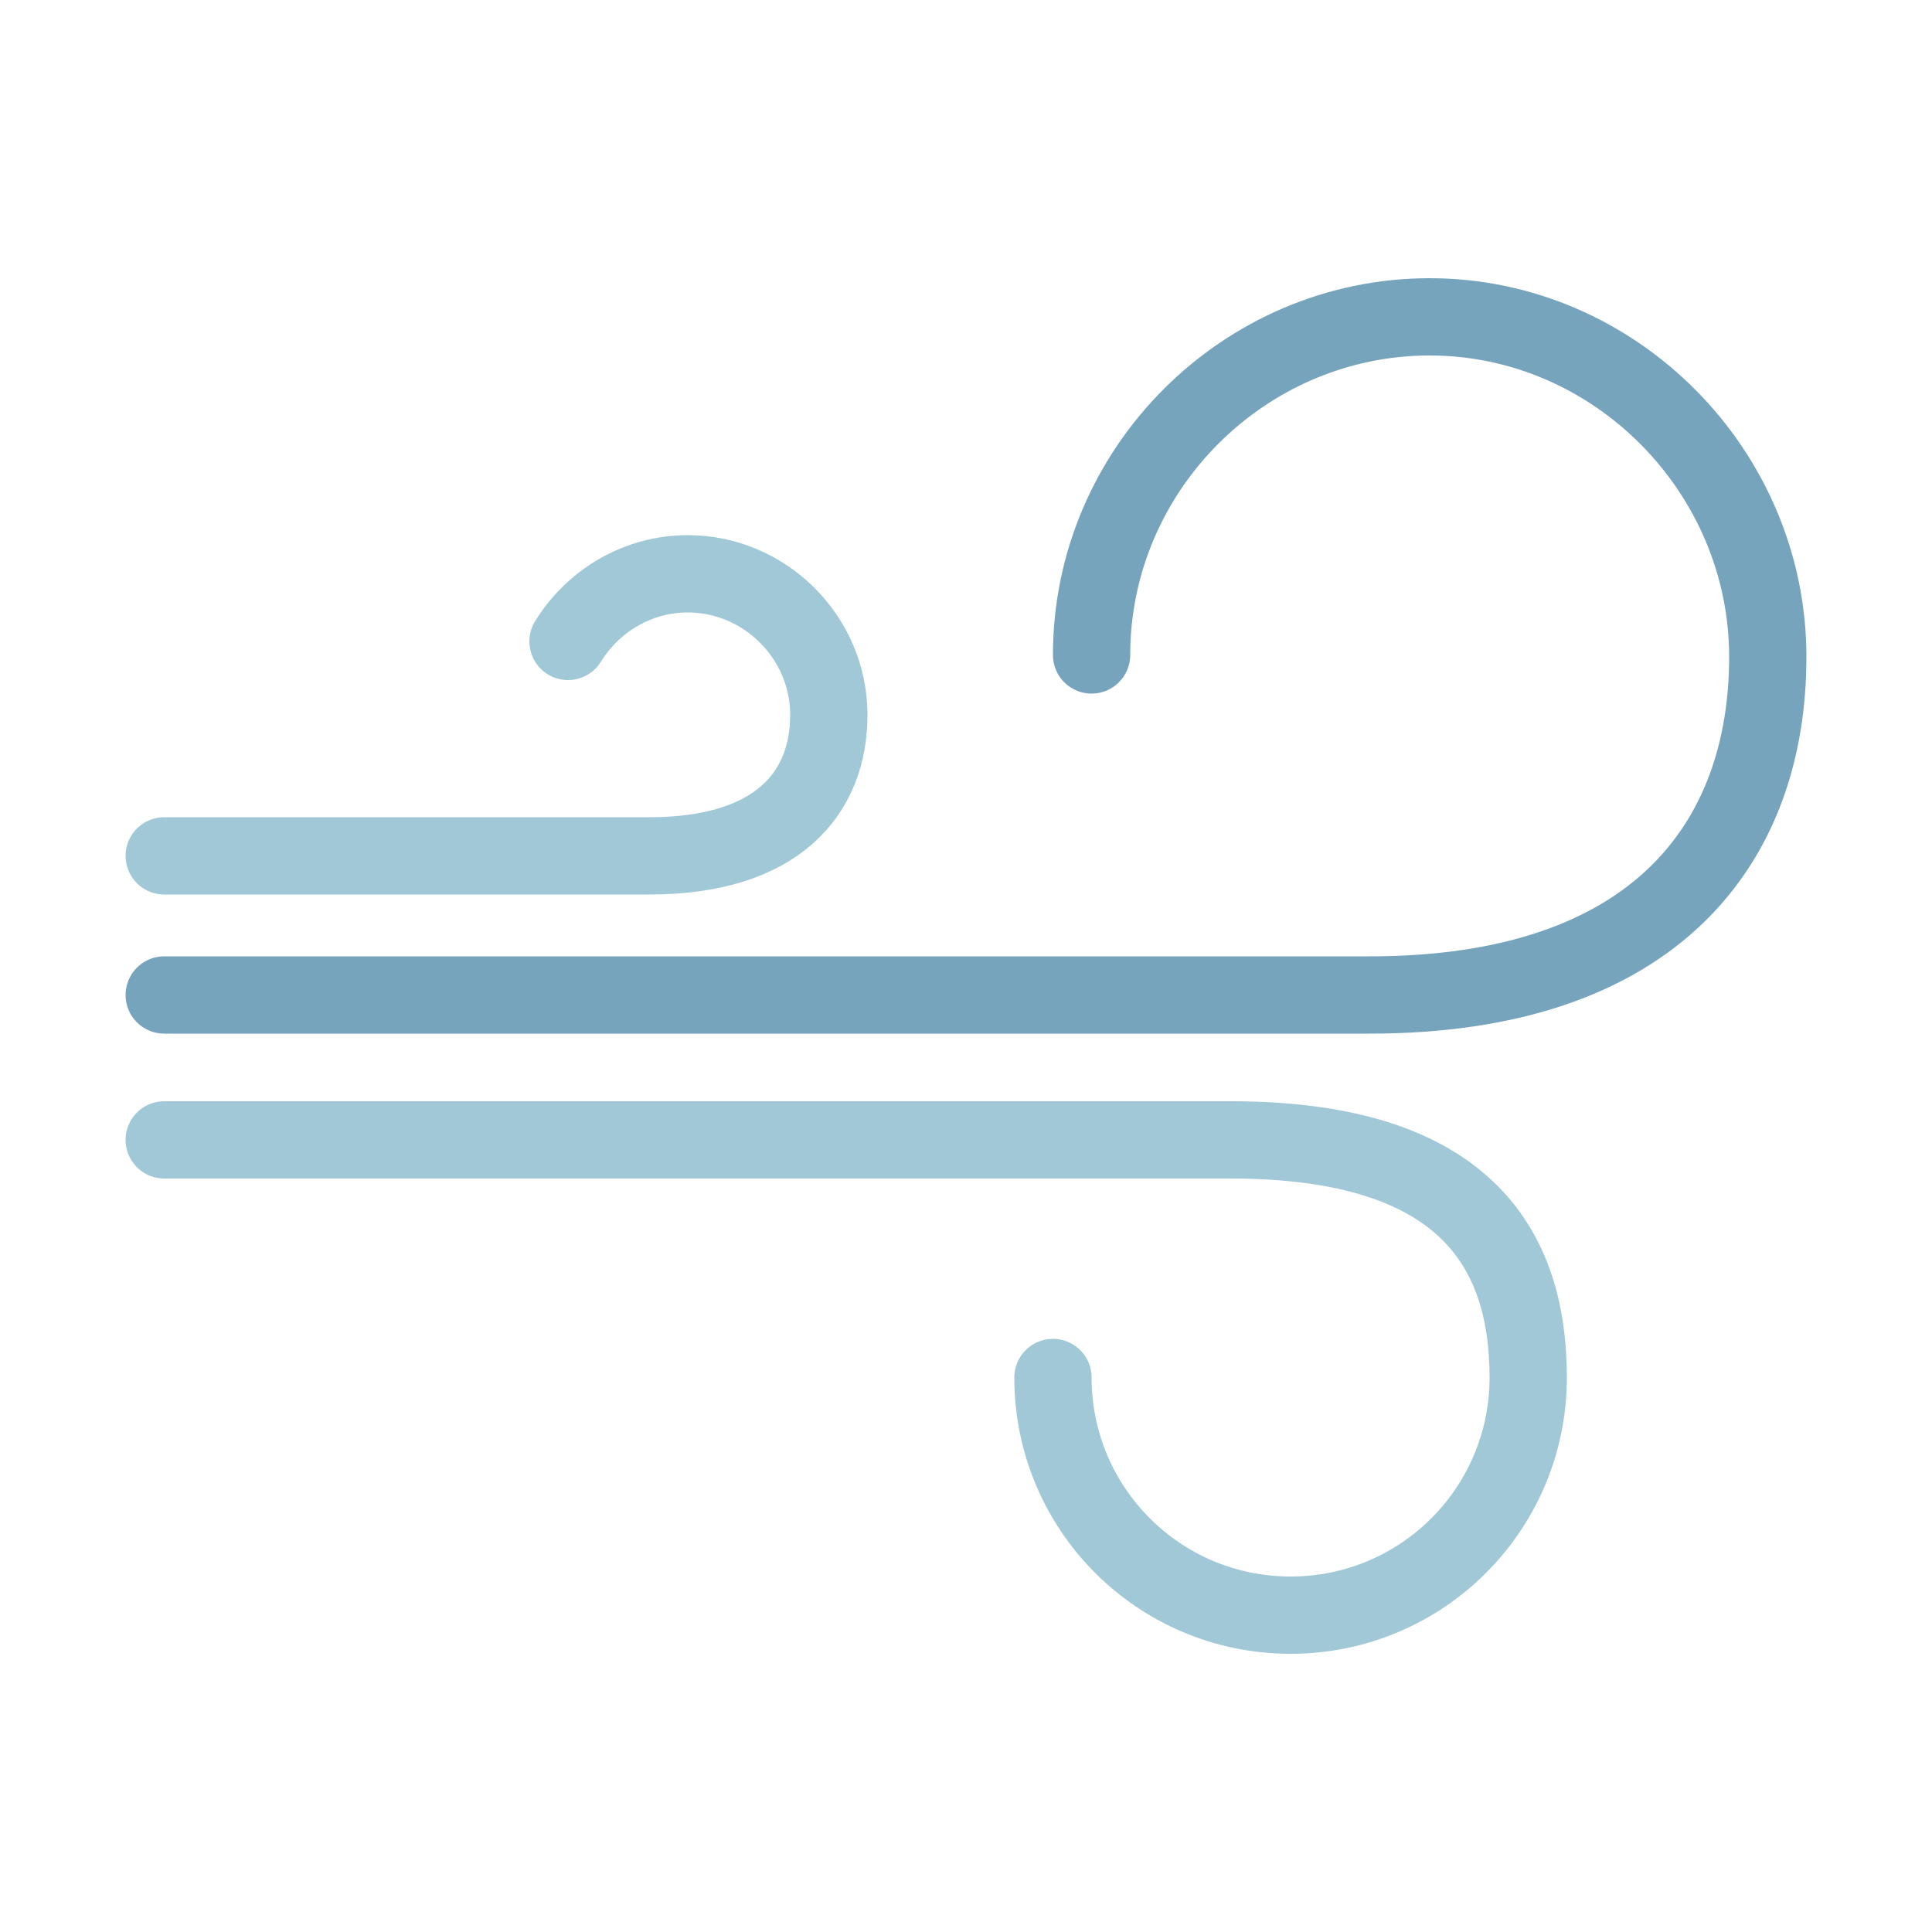 <?xml version="1.0" encoding="utf-8"?><svg xml:space="preserve" viewBox="0 0 100 100" y="0" x="0" xmlns="http://www.w3.org/2000/svg" id="圖層_1" version="1.1" width="211px" height="211px" xmlns:xlink="http://www.w3.org/1999/xlink" style="width:100%;height:100%;background-size:initial;background-repeat-y:initial;background-repeat-x:initial;background-position-y:initial;background-position-x:initial;background-origin:initial;background-image:initial;background-color:rgb(255, 255, 255);background-clip:initial;background-attachment:initial;animation-play-state:paused" ><g class="ldl-scale" style="transform-origin:50% 50%;transform:rotate(0deg) scale(1, 1);animation-play-state:paused" ><path stroke-miterlimit="10" stroke-linecap="round" stroke-width="4" stroke="#77a4bd" fill="none" d="M8.5 51.5h62.4c14.8 0 20.6-7.9 20.6-17.5S83.6 16.4 74 16.4s-17.5 7.9-17.5 17.5" style="stroke:rgb(119, 164, 189);animation-play-state:paused" ></path>
<path stroke-miterlimit="10" stroke-linecap="round" stroke-width="4" stroke="#a0c8d7" fill="none" d="M8.5 44.3h25.1c6.7 0 9.3-3.3 9.3-7.3s-3.3-7.3-7.3-7.3c-2.6 0-4.9 1.4-6.2 3.5" style="stroke:rgb(160, 200, 215);animation-play-state:paused" ></path>
<path stroke-miterlimit="10" stroke-linecap="round" stroke-width="4" stroke="#a0c8d7" fill="none" d="M8.5 59h55.2c12 0 15.4 5.5 15.4 12.3s-5.5 12.3-12.3 12.3-12.3-5.5-12.3-12.3" style="stroke:rgb(160, 200, 215);animation-play-state:paused" ></path>
</g><!-- generated by https://loading.io/ --></svg>